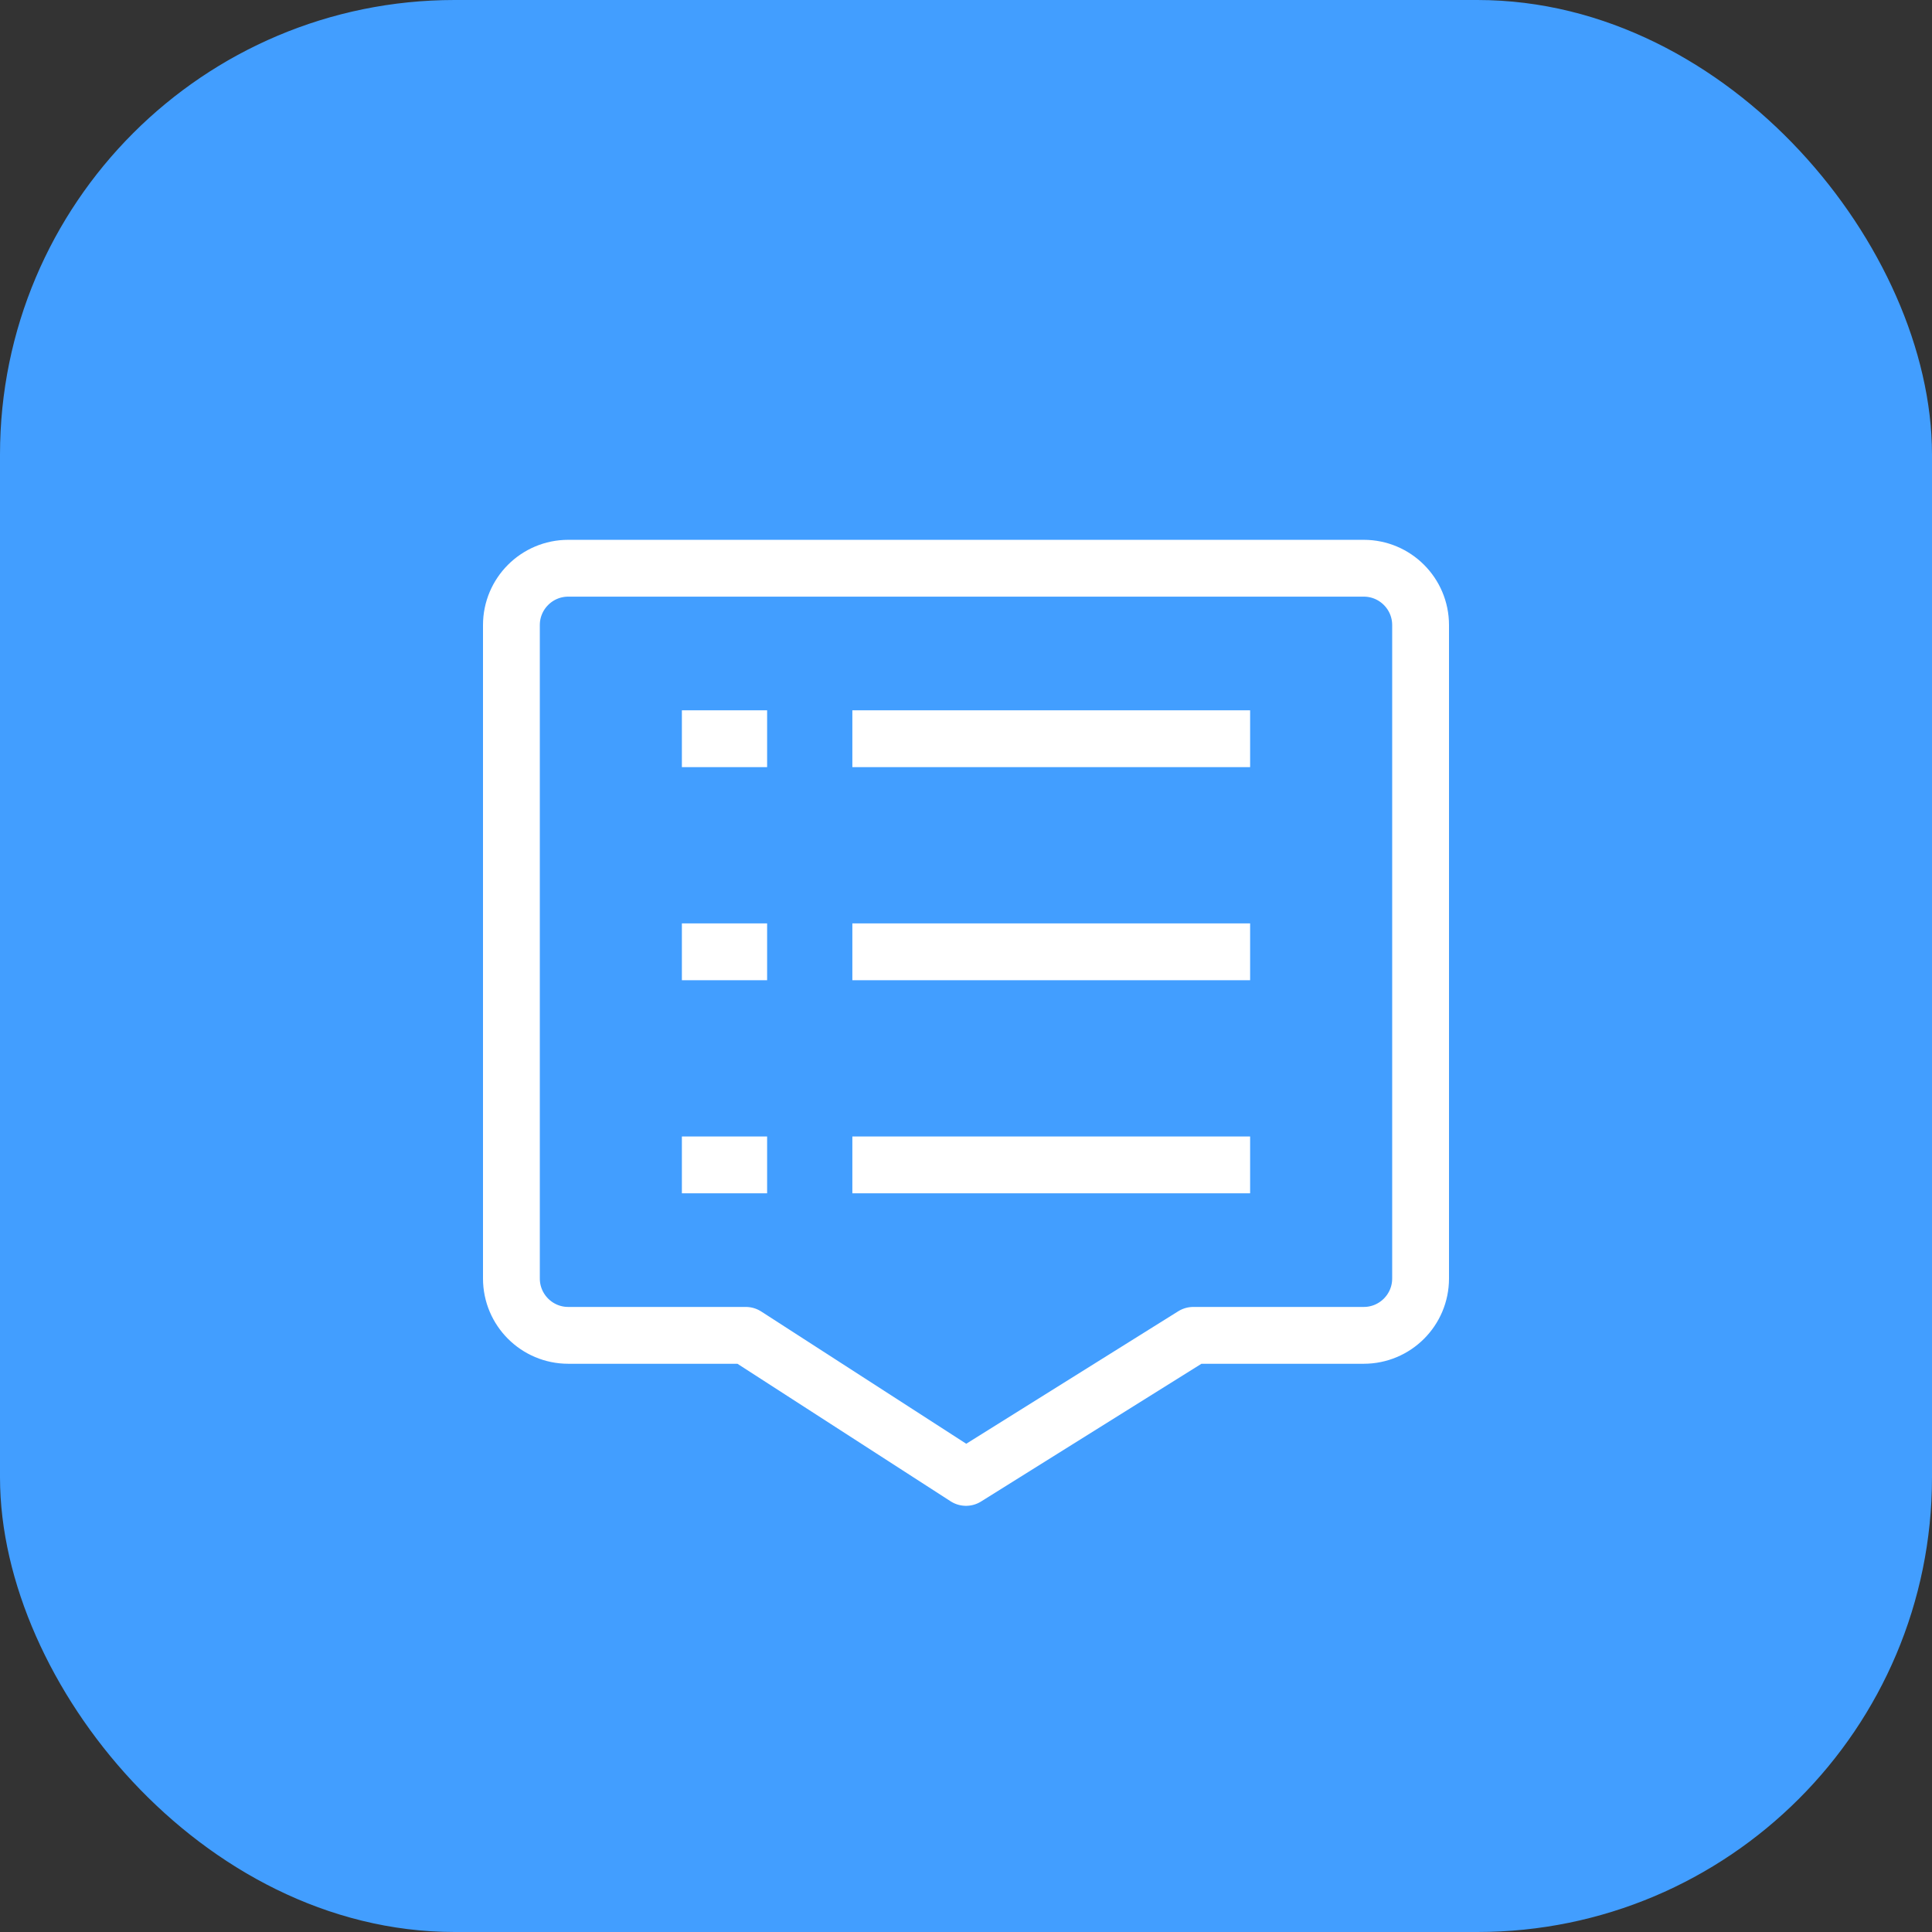 <svg width="34" height="34" viewBox="0 0 34 34" fill="none" xmlns="http://www.w3.org/2000/svg">
<rect x="0" y="0" width="34" height="34" fill="#333333" stroke="none"/>
<rect x="0.5" y="0.5" width="33" height="33" rx="7.5" fill="#429EFF"/>
<rect x="0.5" y="0.5" width="33" height="33" rx="7.5" stroke="#429EFF"/>
<path d="M22 16.75H15M22 13H15M13.5 13H12M13.5 16.75H12M13.5 20.5H12M22 20.5H15M17 26L21 23.5H24C24.552 23.5 25 23.052 25 22.5V11C25 10.448 24.552 10 24 10H10C9.448 10 9 10.448 9 11V22.5C9 23.052 9.448 23.5 10 23.5H13.125L17 26Z" stroke="white" stroke-linejoin="round"/>
</svg>
